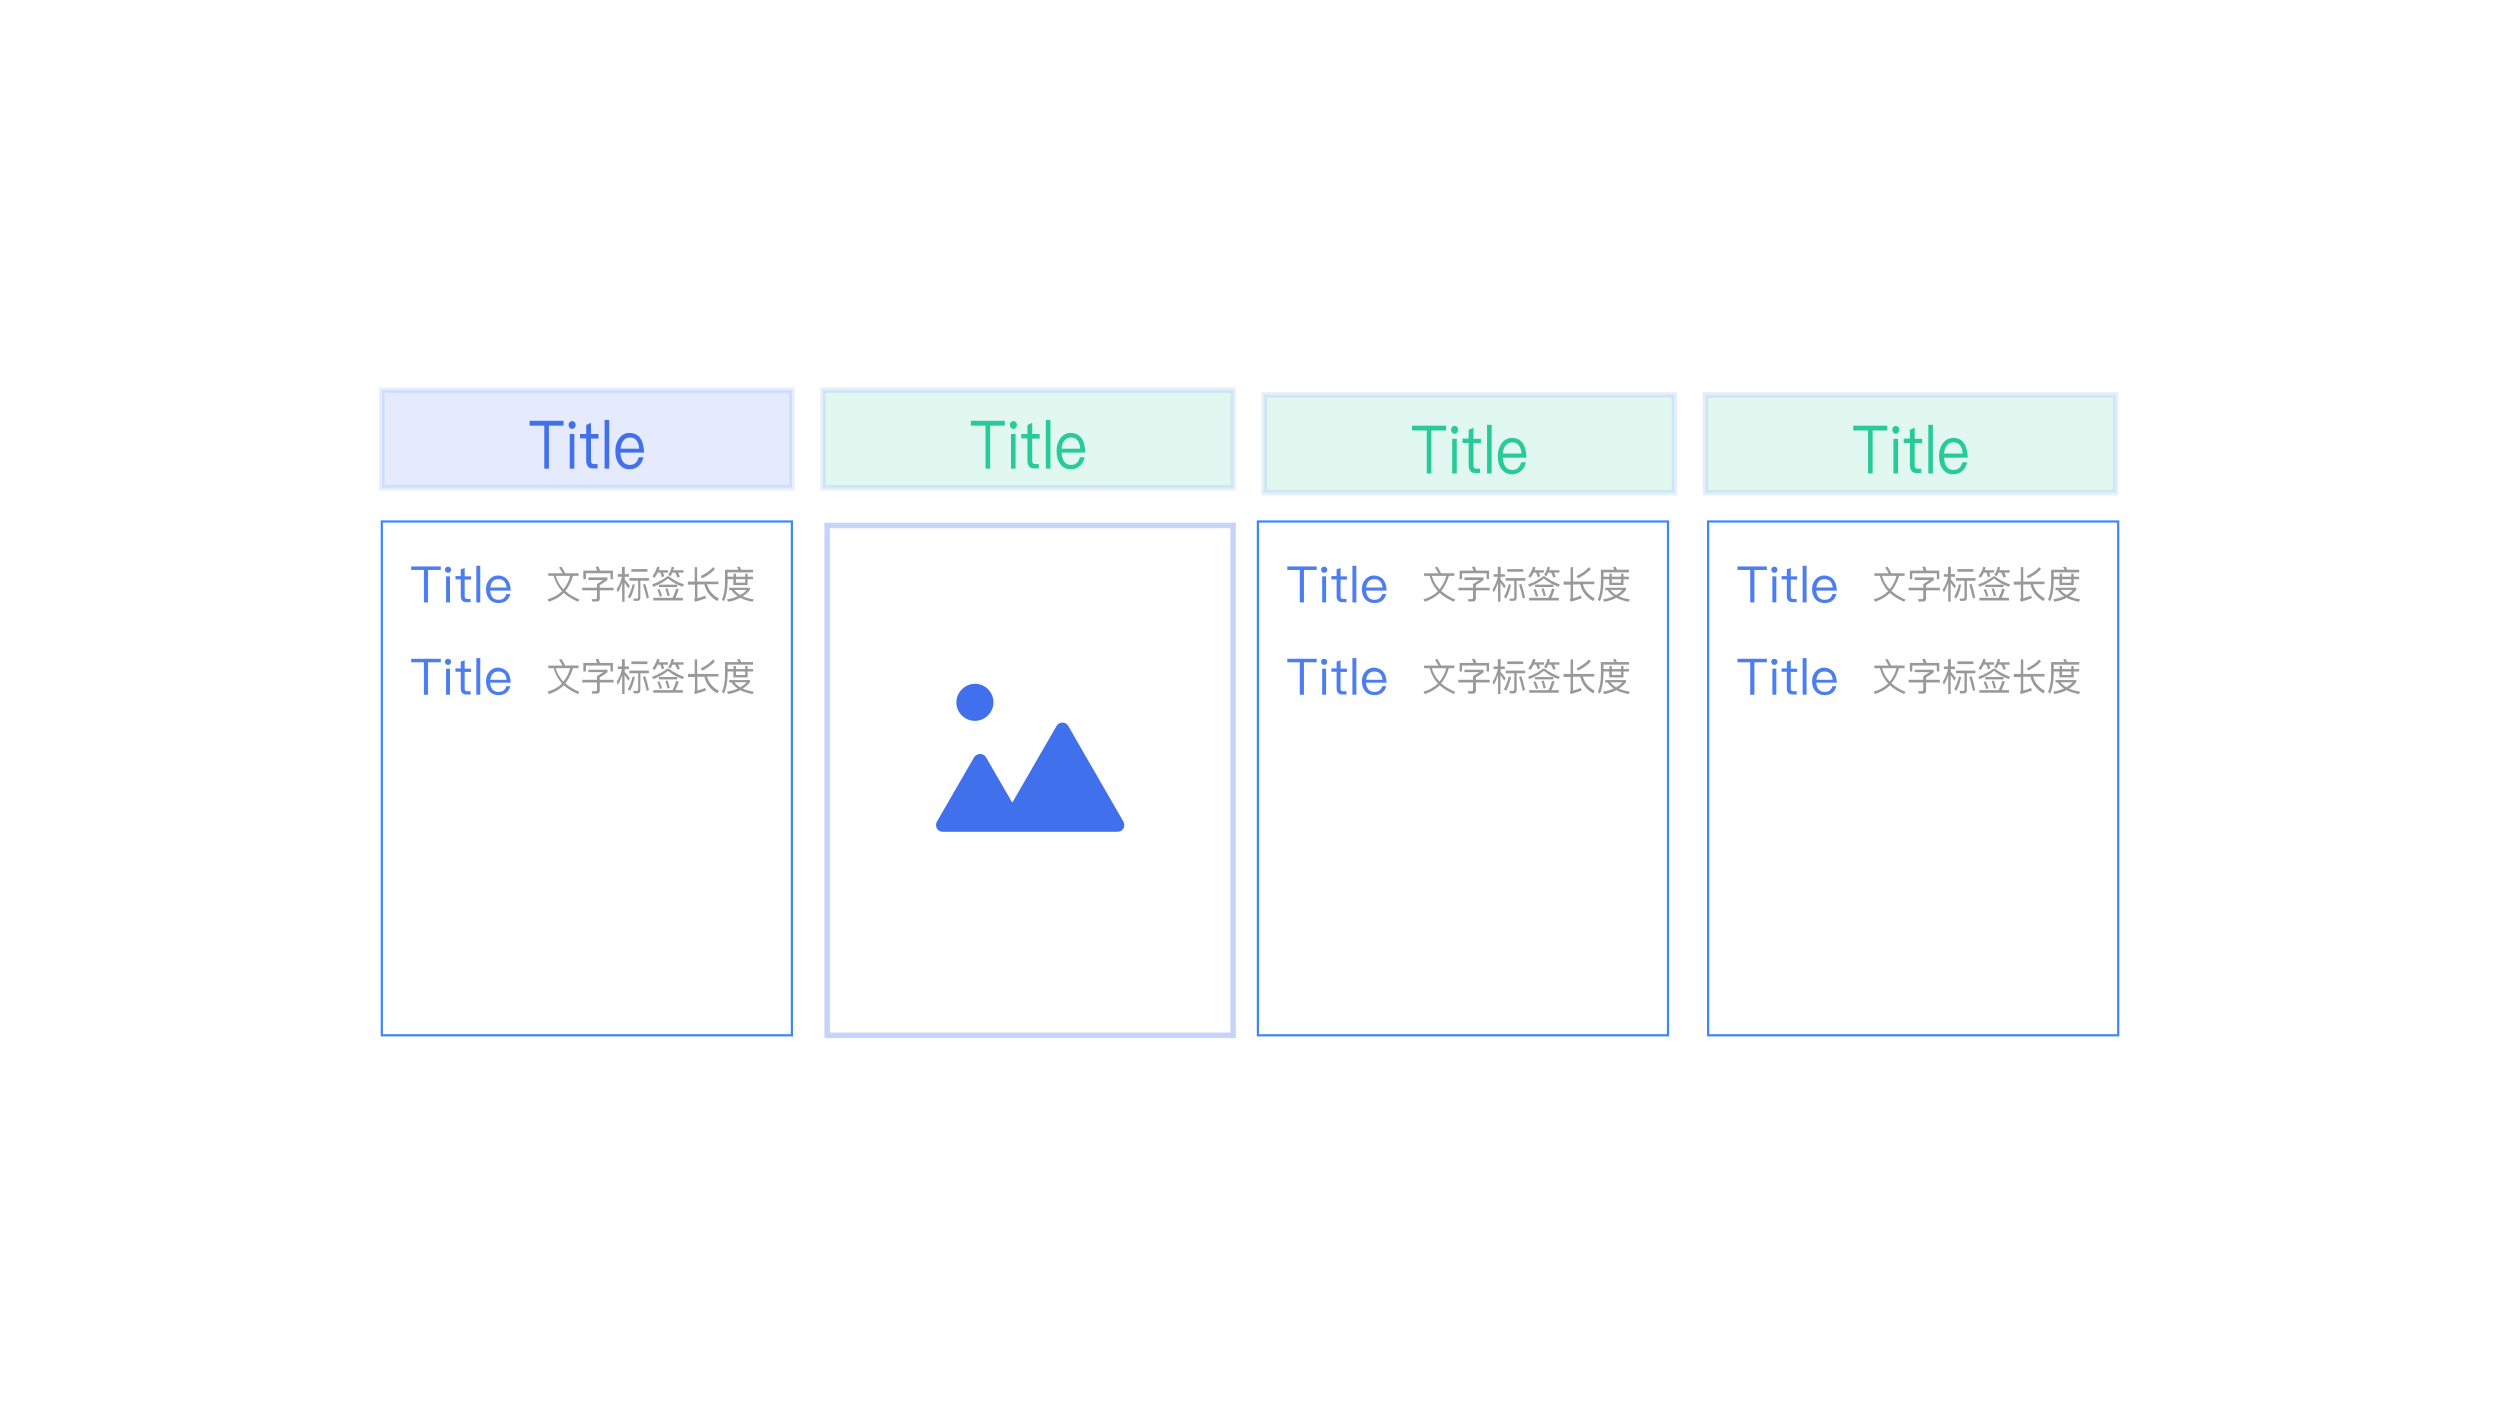 <?xml version="1.0" encoding="utf-8"?>
<!-- Generator: Adobe Illustrator 23.0.0, SVG Export Plug-In . SVG Version: 6.00 Build 0)  -->
<svg version="1.1" id="图层_1" xmlns="http://www.w3.org/2000/svg" xmlns:xlink="http://www.w3.org/1999/xlink" x="0px" y="0px"
	 viewBox="0 0 114 65" style="enable-background:new 0 0 114 65;" xml:space="preserve">
<style type="text/css">
	.st0{fill:#4C7EF1;}
	.st1{fill:#29CB97;}
	.st2{fill:#FEC400;}
	.st3{fill:#29C997;}
	.st4{fill:#B35AF1;}
	.st5{fill:#FFFFFF;}
	.st6{fill:#6B6B6B;}
	.st7{fill:#444444;}
	.st8{opacity:0.1;fill:#FFFFFF;}
	.st9{opacity:0.1;}
	.st10{fill:none;stroke:#F24343;stroke-width:14;stroke-miterlimit:10;}
	.st11{fill:none;stroke:#FFFFFF;stroke-width:14;stroke-miterlimit:10;}
	.st12{fill:none;stroke:#4C7EF1;stroke-width:14;stroke-miterlimit:10;}
	.st13{fill:none;stroke:#FEAB05;stroke-width:14;stroke-miterlimit:10;}
	.st14{fill:none;stroke:#29CB97;stroke-width:8;stroke-miterlimit:10;}
	.st15{fill:none;stroke:#29CB97;stroke-width:16;stroke-miterlimit:10;}
	.st16{fill:none;stroke:#FEC400;stroke-width:16;stroke-miterlimit:10;}
	.st17{fill:none;stroke:#FEAB05;stroke-width:16;stroke-miterlimit:10;}
	.st18{fill:none;stroke:#FEC400;stroke-width:8;stroke-miterlimit:10;}
	.st19{fill:none;stroke:#676767;stroke-width:8;stroke-miterlimit:10;}
	.st20{fill:none;stroke:#FEC400;stroke-width:2;stroke-miterlimit:10;}
	.st21{fill:#E6E6E6;}
	.st22{fill:#74D889;}
	.st23{fill:#FFDC70;}
	.st24{fill:#47ABFC;}
	.st25{fill:none;stroke:#FFFFFF;stroke-miterlimit:10;}
	.st26{fill:#4C7EF1;stroke:#0B0C0E;stroke-miterlimit:10;}
	.st27{fill:#FEC400;stroke:#0B0C0E;stroke-miterlimit:10;}
	.st28{fill:none;stroke:#AAA9A9;stroke-miterlimit:10;}
	.st29{fill:none;stroke:#A5A4A4;stroke-width:2;stroke-miterlimit:10;stroke-dasharray:1,4.002;}
	.st30{fill:none;stroke:#4C7EF1;stroke-width:40;stroke-miterlimit:10;}
	.st31{fill:none;stroke:#FEC400;stroke-width:40;stroke-miterlimit:10;}
	.st32{fill:none;stroke:#676767;stroke-width:20;stroke-miterlimit:10;}
	.st33{fill:none;stroke:#FEC400;stroke-width:20;stroke-miterlimit:10;}
	.st34{fill:none;stroke:#29C997;stroke-width:20;stroke-miterlimit:10;}
	.st35{fill:none;stroke:#FFFFFF;stroke-width:20;stroke-miterlimit:10;}
	.st36{fill:none;stroke:#000000;stroke-miterlimit:10;}
	.st37{fill:none;stroke:#FFFFFF;stroke-width:2;stroke-miterlimit:10;stroke-dasharray:3.941,3.941;}
	.st38{opacity:0.5;fill:none;stroke:#FFFFFF;stroke-width:0.493;stroke-miterlimit:10;stroke-dasharray:3.941,3.941;}
	.st39{fill:none;stroke:#00B091;stroke-width:4;stroke-miterlimit:10;}
	.st40{fill:none;stroke:#EDBF00;stroke-width:4;stroke-miterlimit:10;}
	.st41{fill:#EDBF00;}
	.st42{fill:#00B091;}
	.st43{opacity:0.8;fill:#00B091;}
	.st44{opacity:0.8;fill:#EDBF00;}
	.st45{opacity:0.8;fill:#D85700;}
	.st46{fill:#4C7EF1;stroke:#4C7EF1;stroke-miterlimit:10;}
	.st47{fill:none;stroke:#676767;stroke-width:2;stroke-miterlimit:10;}
	.st48{fill:none;stroke:#FEC400;stroke-width:0.25;stroke-miterlimit:10;}
	.st49{fill:none;stroke:#999999;stroke-width:0.25;stroke-miterlimit:10;}
	.st50{fill:#4C7EF1;stroke:#0B0C0E;stroke-width:0.25;stroke-miterlimit:10;}
	.st51{fill:#FEC400;stroke:#0B0C0E;stroke-width:0.25;stroke-miterlimit:10;}
	.st52{fill:none;stroke:#AAA9A9;stroke-width:0.25;stroke-miterlimit:10;}
	.st53{fill:none;stroke:#A5A4A4;stroke-width:2;stroke-miterlimit:10;stroke-dasharray:0.968,3.871;}
	.st54{fill:none;stroke:#4C7EF1;stroke-width:4;stroke-miterlimit:10;}
	.st55{fill:none;stroke:#FEC400;stroke-width:4;stroke-miterlimit:10;}
	.st56{fill:none;stroke:#29C997;stroke-width:2;stroke-miterlimit:10;}
	.st57{fill:none;stroke:#FFFFFF;stroke-width:2;stroke-miterlimit:10;}
	.st58{fill:none;stroke:#000000;stroke-width:0.25;stroke-miterlimit:10;}
	.st59{fill:none;stroke:#FFFFFF;stroke-width:0.25;stroke-miterlimit:10;stroke-dasharray:3.941,3.941;}
	.st60{opacity:0.5;fill:none;stroke:#FFFFFF;stroke-width:0.25;stroke-miterlimit:10;stroke-dasharray:3.941,3.941;}
	.st61{fill:none;stroke:#00B091;stroke-width:0.5;stroke-miterlimit:10;}
	.st62{fill:none;stroke:#EDBF00;stroke-width:0.5;stroke-miterlimit:10;}
	.st63{opacity:0.65;fill:url(#SVGID_1_);}
	.st64{opacity:0.65;fill:url(#SVGID_2_);}
	.st65{opacity:0.65;fill:url(#SVGID_3_);}
	.st66{opacity:0.65;fill:url(#SVGID_4_);}
	.st67{opacity:0.65;fill:url(#SVGID_5_);}
	.st68{opacity:0.65;fill:url(#SVGID_6_);}
	.st69{fill:#292E34;}
	.st70{opacity:0.6;}
	.st71{fill:#334469;}
	.st72{fill:#FEAB05;}
	.st73{opacity:0.4;fill:#0B0C0E;}
	.st74{opacity:0.7;}
	.st75{fill:#F24343;}
	.st76{opacity:0.42;fill:#676767;stroke:#F0F2F8;stroke-miterlimit:10;}
	.st77{fill:none;stroke:#F0F2F8;stroke-width:2;stroke-miterlimit:10;}
	.st78{clip-path:url(#SVGID_8_);}
	.st79{fill:#3B86FF;}
	.st80{opacity:0.36;}
	.st81{fill:#4170ED;}
	.st82{fill:#999999;}
	.st83{opacity:0.15;}
	.st84{clip-path:url(#SVGID_10_);}
	.st85{fill:#1CCC96;}
	.st86{opacity:0.43;}
	.st87{clip-path:url(#SVGID_12_);}
	.st88{fill:#30C3E9;}
	.st89{clip-path:url(#SVGID_14_);}
	.st90{fill:#BCEAEC;}
	.st91{opacity:0.14;}
	.st92{clip-path:url(#SVGID_16_);}
	.st93{fill:#FBC400;}
	.st94{fill:#1F1F1F;}
	.st95{fill:none;stroke:url(#SVGID_17_);stroke-width:0.15;stroke-miterlimit:10;}
	.st96{fill:none;stroke:#00B091;stroke-width:0.15;stroke-miterlimit:10;}
	.st97{fill:none;stroke:url(#SVGID_18_);stroke-width:0.15;stroke-miterlimit:10;}
	.st98{fill:none;stroke:url(#SVGID_19_);stroke-width:0.15;stroke-miterlimit:10;}
	.st99{fill:none;stroke:url(#SVGID_20_);stroke-width:0.15;stroke-miterlimit:10;}
	.st100{fill:none;stroke:url(#SVGID_21_);stroke-width:0.15;stroke-miterlimit:10;}
	.st101{opacity:0.5;fill:#4170ED;}
	.st102{fill:#666666;}
	.st103{fill:none;stroke:#4170ED;stroke-width:0.5;stroke-miterlimit:10;}
	.st104{fill:none;stroke:url(#SVGID_22_);stroke-width:0.5;stroke-miterlimit:10;stroke-dasharray:0.997,0.997;}
	.st105{opacity:0.4;}
	.st106{fill:url(#SVGID_23_);stroke:url(#SVGID_24_);stroke-width:0.5;stroke-miterlimit:10;}
	.st107{fill:none;stroke:url(#SVGID_25_);stroke-width:0.5;stroke-miterlimit:10;}
	.st108{fill:url(#SVGID_26_);stroke:url(#SVGID_27_);stroke-width:0.5;stroke-miterlimit:10;}
	.st109{fill:none;stroke:url(#SVGID_28_);stroke-width:0.5;stroke-miterlimit:10;stroke-dasharray:0.997,0.997;}
	.st110{fill:url(#SVGID_29_);}
	.st111{fill:none;stroke:url(#SVGID_30_);stroke-width:0.5;stroke-miterlimit:10;stroke-dasharray:0.994,0.994;}
	.st112{fill:none;stroke:url(#SVGID_31_);stroke-width:0.5;stroke-miterlimit:10;}
	.st113{fill:none;stroke:url(#SVGID_32_);stroke-width:0.5;stroke-miterlimit:10;}
	.st114{fill:none;stroke:url(#SVGID_33_);stroke-width:0.5;stroke-miterlimit:10;}
	.st115{fill:url(#SVGID_34_);stroke:url(#SVGID_35_);stroke-width:0.5;stroke-miterlimit:10;}
	.st116{fill:#3885E9;}
	.st117{opacity:0.33;}
	.st118{fill:none;stroke:#999999;stroke-miterlimit:10;}
	.st119{fill:none;stroke:#4170ED;stroke-miterlimit:10;}
	.st120{fill:none;stroke:url(#SVGID_36_);stroke-width:0.5;stroke-miterlimit:10;}
	.st121{fill:url(#SVGID_37_);}
	.st122{opacity:0.3;fill:none;stroke:#4170ED;stroke-miterlimit:10;}
	.st123{opacity:0.87;fill:none;stroke:url(#SVGID_38_);stroke-miterlimit:10;}
	.st124{opacity:0.53;fill:#FFFFFF;}
	.st125{opacity:0.3;fill:none;stroke:#4170ED;stroke-width:0.25;stroke-miterlimit:10;}
	.st126{fill:url(#SVGID_39_);stroke:url(#SVGID_40_);stroke-width:0.25;stroke-miterlimit:10;}
	.st127{fill:url(#SVGID_41_);stroke:url(#SVGID_42_);stroke-width:0.25;stroke-miterlimit:10;}
	.st128{fill:url(#SVGID_43_);stroke:url(#SVGID_44_);stroke-width:0.25;stroke-miterlimit:10;}
	.st129{fill:url(#SVGID_45_);stroke:url(#SVGID_46_);stroke-width:0.25;stroke-miterlimit:10;}
	.st130{clip-path:url(#SVGID_48_);fill:#BFBFBF;}
	.st131{fill:#BFBFBF;}
	.st132{clip-path:url(#SVGID_50_);fill:#BFBFBF;}
	.st133{clip-path:url(#SVGID_52_);fill:#BFBFBF;}
	.st134{clip-path:url(#SVGID_54_);fill:#BFBFBF;}
	.st135{clip-path:url(#SVGID_56_);fill:#BFBFBF;}
	.st136{clip-path:url(#SVGID_58_);fill:#BFBFBF;}
	.st137{fill:none;}
	.st138{fill:#1B3E60;}
	.st139{fill:#31446D;stroke:#4170ED;stroke-width:0.5;stroke-miterlimit:10;}
	.st140{opacity:0.31;fill:#EDBF00;}
	.st141{opacity:0.31;fill:#00B091;}
	.st142{fill:#31446D;stroke:#4C7EF1;stroke-width:0.5;stroke-miterlimit:10;}
	.st143{clip-path:url(#SVGID_60_);fill:#BFBFBF;}
	.st144{clip-path:url(#SVGID_62_);fill:#BFBFBF;}
	.st145{clip-path:url(#SVGID_64_);fill:#BFBFBF;}
	.st146{clip-path:url(#SVGID_66_);fill:#BFBFBF;}
	.st147{clip-path:url(#SVGID_68_);fill:#BFBFBF;}
	.st148{clip-path:url(#SVGID_70_);fill:#BFBFBF;}
	.st149{fill:url(#XMLID_644_);}
	.st150{fill:none;stroke:#4C7EF1;stroke-width:0.25;stroke-miterlimit:10;}
	.st151{opacity:0.5;fill:#4C7EF1;}
	.st152{fill:url(#SVGID_71_);}
	.st153{fill:url(#SVGID_72_);}
	.st154{fill:url(#SVGID_73_);}
	.st155{fill:url(#SVGID_74_);}
	.st156{fill:url(#SVGID_75_);}
	.st157{fill:none;stroke:#F24343;stroke-width:2;stroke-miterlimit:10;}
	.st158{fill:none;stroke:#4C7EF1;stroke-width:2;stroke-miterlimit:10;}
	.st159{fill:none;stroke:#FEAB05;stroke-width:2;stroke-miterlimit:10;}
	.st160{fill:none;stroke:#29CB97;stroke-width:2;stroke-miterlimit:10;}
	.st161{opacity:0.42;fill:#676767;stroke:#F0F2F8;stroke-width:0.5;stroke-miterlimit:10;}
	.st162{fill:none;stroke:#F0F2F8;stroke-miterlimit:10;}
	.st163{clip-path:url(#SVGID_77_);}
	.st164{opacity:0.56;fill:#4C7EF1;}
	.st165{fill:none;stroke:url(#SVGID_78_);stroke-width:0.5;stroke-miterlimit:10;stroke-dasharray:1.003,1.003;}
	.st166{fill:none;stroke:url(#SVGID_79_);stroke-width:0.5;stroke-miterlimit:10;}
	.st167{fill:none;stroke:url(#SVGID_80_);stroke-width:0.5;stroke-miterlimit:10;}
	.st168{fill:none;stroke:url(#SVGID_81_);stroke-width:0.5;stroke-miterlimit:10;}
	.st169{opacity:0.14;fill:none;stroke:#4C7EF1;stroke-width:0.25;stroke-miterlimit:10;}
	.st170{fill:#F2F2F2;}
	.st171{fill:none;stroke:#3B86FF;stroke-width:0.25;stroke-miterlimit:10;}
	.st172{fill:#676767;stroke:#3B86FF;stroke-width:0.25;stroke-miterlimit:10;}
	.st173{fill:#606060;stroke:#3B86FF;stroke-width:0.25;stroke-miterlimit:10;}
	.st174{fill:url(#SVGID_82_);stroke:url(#SVGID_83_);stroke-width:0.25;stroke-miterlimit:10;}
	.st175{fill:url(#SVGID_84_);stroke:url(#SVGID_85_);stroke-width:0.25;stroke-miterlimit:10;}
	.st176{fill:url(#SVGID_86_);stroke:url(#SVGID_87_);stroke-width:0.25;stroke-miterlimit:10;}
	.st177{fill:url(#SVGID_88_);stroke:url(#SVGID_89_);stroke-width:0.25;stroke-miterlimit:10;}
	.st178{fill:url(#SVGID_90_);stroke:url(#SVGID_91_);stroke-width:0.25;stroke-miterlimit:10;}
	.st179{opacity:0.46;fill:url(#SVGID_92_);}
	.st180{opacity:0.14;fill:#29CB97;stroke:#4C7EF1;stroke-width:0.25;stroke-miterlimit:10;}
	.st181{opacity:0.35;fill:#999999;}
	.st182{fill:none;stroke:#3B86FF;stroke-width:0.1;stroke-miterlimit:10;}
	.st183{opacity:0.14;fill:#4170ED;stroke:#4C7EF1;stroke-width:0.25;stroke-miterlimit:10;}
</style>
<g>
	<g>
		<g>
			<path class="st82" d="M24.99,26.14h0.66c-0.04-0.09-0.1-0.18-0.16-0.26l0.11-0.04c0.06,0.08,0.11,0.18,0.17,0.3h0.61v0.12h-0.25
				c-0.08,0.27-0.2,0.5-0.35,0.69c0.17,0.15,0.38,0.28,0.64,0.39l-0.06,0.1c-0.26-0.11-0.48-0.24-0.65-0.4
				c-0.18,0.18-0.41,0.31-0.68,0.4l-0.06-0.11c0.27-0.08,0.49-0.2,0.66-0.37c-0.18-0.2-0.31-0.43-0.38-0.7h-0.25V26.14z
				 M25.34,26.26c0.07,0.23,0.18,0.44,0.35,0.61c0.14-0.17,0.25-0.37,0.31-0.61H25.34z"/>
			<path class="st82" d="M26.84,26.33h0.86v0.12c-0.09,0.07-0.21,0.15-0.35,0.23v0.12h0.63v0.12h-0.63v0.37
				c0,0.1-0.05,0.14-0.14,0.14h-0.2l-0.03-0.11c0.07,0,0.14,0,0.18,0c0.04,0,0.06-0.03,0.06-0.08v-0.32h-0.67v-0.12h0.67v-0.17
				c0.12-0.07,0.22-0.13,0.29-0.18h-0.68V26.33z M27.95,26.02v0.39h-0.11v-0.27h-1.12v0.27H26.6v-0.39h0.63
				c-0.02-0.06-0.05-0.12-0.07-0.17l0.13-0.02c0.02,0.06,0.04,0.12,0.07,0.19H27.95z"/>
			<path class="st82" d="M28.38,25.85h0.11v0.33h0.19v0.12h-0.19v0.13c0.08,0.08,0.15,0.18,0.23,0.29l-0.07,0.11
				c-0.07-0.11-0.12-0.2-0.17-0.26v0.87h-0.11v-0.87c-0.05,0.17-0.12,0.32-0.2,0.45l-0.05-0.14c0.11-0.17,0.19-0.36,0.24-0.58h-0.19
				v-0.12h0.19V25.85z M28.95,26.66c-0.05,0.24-0.12,0.45-0.22,0.63l-0.1-0.07c0.1-0.18,0.17-0.37,0.22-0.58L28.95,26.66z
				 M28.9,27.41l-0.02-0.12c0.07,0,0.12,0.01,0.15,0.01c0.04,0,0.07-0.03,0.07-0.08v-0.74H28.7v-0.12h0.89v0.12h-0.39v0.77
				c0,0.1-0.05,0.15-0.14,0.15H28.9z M28.79,25.95h0.73v0.12h-0.73V25.95z M29.42,26.62c0.07,0.19,0.12,0.4,0.17,0.63l-0.1,0.05
				c-0.05-0.24-0.11-0.45-0.17-0.64L29.42,26.62z"/>
			<path class="st82" d="M30.5,26.28c0.2,0.16,0.43,0.28,0.69,0.37l-0.06,0.11c-0.26-0.1-0.49-0.22-0.67-0.38
				c-0.17,0.14-0.39,0.27-0.67,0.38l-0.05-0.11c0.28-0.1,0.51-0.23,0.69-0.37H30.5z M29.99,26.11c-0.04,0.09-0.09,0.17-0.14,0.24
				l-0.1-0.07c0.1-0.13,0.17-0.28,0.22-0.44l0.11,0.03c-0.01,0.03-0.02,0.07-0.04,0.13h0.42v0.11h-0.23
				c0.03,0.07,0.05,0.12,0.06,0.17l-0.11,0.04c-0.02-0.08-0.05-0.15-0.07-0.21H29.99z M30.95,26.87c-0.04,0.15-0.09,0.27-0.15,0.39
				h0.34v0.12h-1.35v-0.12h0.88c0.06-0.12,0.12-0.26,0.16-0.42L30.95,26.87z M30.07,26.86c0.05,0.09,0.09,0.2,0.12,0.32l-0.1,0.03
				c-0.03-0.11-0.07-0.22-0.12-0.32L30.07,26.86z M30.05,26.66h0.83v0.11h-0.83V26.66z M30.44,26.82c0.04,0.11,0.07,0.22,0.1,0.34
				l-0.1,0.03c-0.03-0.12-0.06-0.23-0.1-0.34L30.44,26.82z M30.66,26.11c-0.03,0.07-0.06,0.12-0.09,0.17l-0.1-0.07
				c0.08-0.11,0.13-0.23,0.16-0.37l0.11,0.03c-0.01,0.03-0.02,0.07-0.04,0.13h0.47v0.11h-0.25c0.04,0.06,0.06,0.13,0.08,0.19
				l-0.11,0.04c-0.03-0.08-0.06-0.16-0.1-0.23H30.66z"/>
			<path class="st82" d="M31.36,26.52h0.32v-0.66h0.11v0.66h0.97v0.12h-0.52c0.07,0.28,0.25,0.49,0.54,0.65l-0.07,0.12
				c-0.32-0.18-0.52-0.44-0.59-0.76H31.8v0.63c0.12-0.03,0.24-0.07,0.36-0.12l0.03,0.12c-0.16,0.06-0.32,0.11-0.5,0.16l-0.04-0.11
				c0.02-0.01,0.04-0.03,0.04-0.06v-0.61h-0.32V26.52z M32.6,25.95c-0.13,0.15-0.32,0.29-0.58,0.42l-0.07-0.1
				c0.25-0.12,0.44-0.26,0.57-0.41L32.6,25.95z"/>
			<path class="st82" d="M33.18,26.41v0.13c-0.01,0.37-0.06,0.66-0.17,0.88l-0.09-0.08c0.09-0.19,0.14-0.46,0.14-0.8v-0.56h0.61
				c-0.02-0.05-0.04-0.09-0.06-0.12l0.12-0.02c0.02,0.05,0.04,0.09,0.06,0.14h0.55v0.12h-1.16v0.2h0.27v-0.14h0.11v0.14h0.42v-0.14
				h0.11v0.14h0.25v0.11h-0.25v0.27h-0.65v-0.27H33.18z M33.27,26.8h0.93v0.09c-0.09,0.12-0.2,0.22-0.33,0.3
				c0.14,0.07,0.31,0.11,0.5,0.14l-0.05,0.11c-0.22-0.04-0.41-0.1-0.56-0.18c-0.16,0.08-0.35,0.15-0.56,0.18l-0.05-0.11
				c0.19-0.03,0.35-0.08,0.49-0.14c-0.12-0.08-0.22-0.18-0.29-0.28h-0.1V26.8z M33.49,26.9c0.07,0.09,0.16,0.17,0.27,0.23
				c0.11-0.06,0.21-0.14,0.29-0.23H33.49z M33.56,26.41v0.16h0.42v-0.16H33.56z"/>
		</g>
		<g>
			<g>
				<path class="st0" d="M18.76,25.83h1.34v0.16h-0.58v1.48h-0.19v-1.48h-0.58V25.83z"/>
				<path class="st0" d="M20.53,25.88c0.03,0.02,0.04,0.06,0.04,0.1c0,0.04-0.01,0.07-0.04,0.1c-0.03,0.03-0.06,0.04-0.1,0.04
					c-0.04,0-0.07-0.01-0.1-0.04c-0.03-0.03-0.04-0.06-0.04-0.1c0-0.04,0.01-0.07,0.04-0.1c0.03-0.03,0.06-0.04,0.1-0.04
					S20.51,25.85,20.53,25.88z M20.34,26.28h0.18v1.19h-0.18V26.28z"/>
				<path class="st0" d="M21.19,25.9v0.38h0.29v0.15h-0.29v0.76c0,0.05,0.01,0.08,0.03,0.09c0.02,0.02,0.05,0.03,0.09,0.03h0.15
					v0.15h-0.18c-0.1,0-0.17-0.03-0.21-0.08c-0.04-0.04-0.06-0.11-0.06-0.2v-0.76h-0.24v-0.15h0.24v-0.31L21.19,25.9z"/>
				<path class="st0" d="M21.72,25.8h0.18v1.67h-0.18V25.8z"/>
				<path class="st0" d="M23.15,26.45c0.09,0.12,0.13,0.28,0.14,0.48h-0.94c0.01,0.13,0.05,0.24,0.11,0.31
					c0.06,0.07,0.15,0.11,0.27,0.11c0.1,0,0.18-0.02,0.24-0.07c0.05-0.04,0.09-0.1,0.12-0.19h0.18c-0.03,0.11-0.08,0.21-0.16,0.28
					c-0.1,0.09-0.23,0.13-0.38,0.13c-0.17,0-0.31-0.06-0.41-0.17c-0.1-0.11-0.16-0.27-0.16-0.46c0-0.18,0.05-0.32,0.15-0.44
					c0.1-0.12,0.24-0.19,0.41-0.19C22.91,26.25,23.05,26.32,23.15,26.45z M22.47,26.51c-0.06,0.07-0.1,0.16-0.11,0.28h0.74
					c-0.02-0.25-0.15-0.38-0.37-0.38C22.62,26.41,22.53,26.44,22.47,26.51z"/>
			</g>
		</g>
		<g>
			<path class="st82" d="M24.99,30.35h0.66c-0.04-0.09-0.1-0.18-0.16-0.26l0.11-0.04c0.06,0.08,0.11,0.18,0.17,0.3h0.61v0.12h-0.25
				c-0.08,0.27-0.2,0.5-0.35,0.69c0.17,0.15,0.38,0.28,0.64,0.39l-0.06,0.1c-0.26-0.11-0.48-0.24-0.65-0.4
				c-0.18,0.18-0.41,0.31-0.68,0.4l-0.06-0.11c0.27-0.08,0.49-0.2,0.66-0.37c-0.18-0.2-0.31-0.43-0.38-0.7h-0.25V30.35z
				 M25.34,30.47c0.07,0.23,0.18,0.44,0.35,0.61c0.14-0.17,0.25-0.37,0.31-0.61H25.34z"/>
			<path class="st82" d="M26.84,30.54h0.86v0.12c-0.09,0.07-0.21,0.15-0.35,0.23V31h0.63v0.12h-0.63v0.37c0,0.1-0.05,0.14-0.14,0.14
				h-0.2l-0.03-0.11c0.07,0,0.14,0,0.18,0c0.04,0,0.06-0.03,0.06-0.08v-0.32h-0.67V31h0.67v-0.17c0.12-0.07,0.22-0.13,0.29-0.18
				h-0.68V30.54z M27.95,30.23v0.39h-0.11v-0.27h-1.12v0.27H26.6v-0.39h0.63c-0.02-0.06-0.05-0.12-0.07-0.17l0.13-0.02
				c0.02,0.06,0.04,0.12,0.07,0.19H27.95z"/>
			<path class="st82" d="M28.38,30.06h0.11v0.33h0.19v0.12h-0.19v0.13c0.08,0.08,0.15,0.18,0.23,0.29l-0.07,0.11
				c-0.07-0.11-0.12-0.2-0.17-0.26v0.87h-0.11v-0.87c-0.05,0.17-0.12,0.32-0.2,0.45l-0.05-0.14c0.11-0.17,0.19-0.36,0.24-0.58h-0.19
				v-0.12h0.19V30.06z M28.95,30.87c-0.05,0.24-0.12,0.45-0.22,0.63l-0.1-0.07c0.1-0.18,0.17-0.37,0.22-0.58L28.95,30.87z
				 M28.9,31.62l-0.02-0.12c0.07,0,0.12,0.01,0.15,0.01c0.04,0,0.07-0.03,0.07-0.08V30.7H28.7v-0.12h0.89v0.12h-0.39v0.77
				c0,0.1-0.05,0.15-0.14,0.15H28.9z M28.79,30.16h0.73v0.12h-0.73V30.16z M29.42,30.83c0.07,0.19,0.12,0.4,0.17,0.63l-0.1,0.05
				c-0.05-0.24-0.11-0.45-0.17-0.64L29.42,30.83z"/>
			<path class="st82" d="M30.5,30.49c0.2,0.16,0.43,0.28,0.69,0.37l-0.06,0.11c-0.26-0.1-0.49-0.22-0.67-0.38
				c-0.17,0.14-0.39,0.27-0.67,0.38l-0.05-0.11c0.28-0.1,0.51-0.23,0.69-0.37H30.5z M29.99,30.31c-0.04,0.09-0.09,0.17-0.14,0.24
				l-0.1-0.07c0.1-0.13,0.17-0.28,0.22-0.44l0.11,0.03c-0.01,0.03-0.02,0.07-0.04,0.13h0.42v0.11h-0.23
				c0.03,0.07,0.05,0.12,0.06,0.17l-0.11,0.04c-0.02-0.08-0.05-0.15-0.07-0.21H29.99z M30.95,31.08c-0.04,0.15-0.09,0.27-0.15,0.39
				h0.34v0.12h-1.35v-0.12h0.88c0.06-0.12,0.12-0.26,0.16-0.42L30.95,31.08z M30.07,31.07c0.05,0.09,0.09,0.2,0.12,0.32l-0.1,0.03
				c-0.03-0.11-0.07-0.22-0.12-0.32L30.07,31.07z M30.05,30.87h0.83v0.11h-0.83V30.87z M30.44,31.03c0.04,0.11,0.07,0.22,0.1,0.34
				l-0.1,0.03c-0.03-0.12-0.06-0.23-0.1-0.34L30.44,31.03z M30.66,30.31c-0.03,0.07-0.06,0.12-0.09,0.17l-0.1-0.07
				c0.08-0.11,0.13-0.23,0.16-0.37l0.11,0.03c-0.01,0.03-0.02,0.07-0.04,0.13h0.47v0.11h-0.25c0.04,0.06,0.06,0.13,0.08,0.19
				l-0.11,0.04c-0.03-0.08-0.06-0.16-0.1-0.23H30.66z"/>
			<path class="st82" d="M31.36,30.73h0.32v-0.66h0.11v0.66h0.97v0.12h-0.52c0.07,0.28,0.25,0.49,0.54,0.65l-0.07,0.12
				c-0.32-0.18-0.52-0.44-0.59-0.76H31.8v0.63c0.12-0.03,0.24-0.07,0.36-0.12l0.03,0.12c-0.16,0.06-0.32,0.11-0.5,0.16l-0.04-0.11
				c0.02-0.01,0.04-0.03,0.04-0.06v-0.61h-0.32V30.73z M32.6,30.16c-0.13,0.15-0.32,0.29-0.58,0.42l-0.07-0.1
				c0.25-0.12,0.44-0.26,0.57-0.41L32.6,30.16z"/>
			<path class="st82" d="M33.18,30.62v0.13c-0.01,0.37-0.06,0.66-0.17,0.88l-0.09-0.08c0.09-0.19,0.14-0.46,0.14-0.8v-0.56h0.61
				c-0.02-0.05-0.04-0.09-0.06-0.12l0.12-0.02c0.02,0.05,0.04,0.09,0.06,0.14h0.55v0.12h-1.16v0.2h0.27v-0.14h0.11v0.14h0.42v-0.14
				h0.11v0.14h0.25v0.11h-0.25v0.27h-0.65v-0.27H33.18z M33.27,31.01h0.93v0.09c-0.09,0.12-0.2,0.22-0.33,0.3
				c0.14,0.07,0.31,0.11,0.5,0.14l-0.05,0.11c-0.22-0.04-0.41-0.1-0.56-0.18c-0.16,0.08-0.35,0.15-0.56,0.18l-0.05-0.11
				c0.19-0.03,0.35-0.08,0.49-0.14c-0.12-0.08-0.22-0.18-0.29-0.28h-0.1V31.01z M33.49,31.11c0.07,0.09,0.16,0.17,0.27,0.23
				c0.11-0.06,0.21-0.14,0.29-0.23H33.49z M33.56,30.62v0.16h0.42v-0.16H33.56z"/>
		</g>
		<g>
			<g>
				<path class="st0" d="M18.76,30.04h1.34v0.16h-0.58v1.48h-0.19V30.2h-0.58V30.04z"/>
				<path class="st0" d="M20.53,30.08c0.03,0.02,0.04,0.06,0.04,0.1c0,0.04-0.01,0.07-0.04,0.1c-0.03,0.03-0.06,0.04-0.1,0.04
					c-0.04,0-0.07-0.01-0.1-0.04c-0.03-0.03-0.04-0.06-0.04-0.1c0-0.04,0.01-0.07,0.04-0.1c0.03-0.03,0.06-0.04,0.1-0.04
					S20.51,30.06,20.53,30.08z M20.34,30.49h0.18v1.19h-0.18V30.49z"/>
				<path class="st0" d="M21.19,30.11v0.38h0.29v0.15h-0.29v0.76c0,0.05,0.01,0.08,0.03,0.09c0.02,0.02,0.05,0.03,0.09,0.03h0.15
					v0.15h-0.18c-0.1,0-0.17-0.03-0.21-0.08c-0.04-0.04-0.06-0.11-0.06-0.2v-0.76h-0.24v-0.15h0.24v-0.31L21.19,30.11z"/>
				<path class="st0" d="M21.72,30.01h0.18v1.67h-0.18V30.01z"/>
				<path class="st0" d="M23.15,30.65c0.09,0.12,0.13,0.28,0.14,0.48h-0.94c0.01,0.13,0.05,0.24,0.11,0.31
					c0.06,0.07,0.15,0.11,0.27,0.11c0.1,0,0.18-0.02,0.24-0.07c0.05-0.04,0.09-0.1,0.12-0.19h0.18c-0.03,0.11-0.08,0.21-0.16,0.28
					c-0.1,0.09-0.23,0.13-0.38,0.13c-0.17,0-0.31-0.06-0.41-0.17c-0.1-0.11-0.16-0.27-0.16-0.46c0-0.18,0.05-0.32,0.15-0.44
					c0.1-0.12,0.24-0.19,0.41-0.19C22.91,30.46,23.05,30.53,23.15,30.65z M22.47,30.72c-0.06,0.07-0.1,0.16-0.11,0.28h0.74
					c-0.02-0.25-0.15-0.38-0.37-0.38C22.62,30.62,22.53,30.65,22.47,30.72z"/>
			</g>
		</g>
		<rect x="17.41" y="23.78" class="st182" width="18.7" height="23.43"/>
	</g>
	<g>
		<g>
			<path class="st82" d="M64.93,26.14h0.66c-0.04-0.09-0.1-0.18-0.16-0.26l0.11-0.04c0.06,0.08,0.11,0.18,0.17,0.3h0.61v0.12h-0.25
				c-0.08,0.27-0.2,0.5-0.35,0.69c0.17,0.15,0.38,0.28,0.64,0.39l-0.06,0.1c-0.26-0.11-0.48-0.24-0.65-0.4
				c-0.18,0.18-0.41,0.31-0.68,0.4l-0.06-0.11c0.27-0.08,0.49-0.2,0.66-0.37c-0.18-0.2-0.31-0.43-0.38-0.7h-0.25V26.14z
				 M65.29,26.26c0.07,0.23,0.18,0.44,0.35,0.61c0.14-0.17,0.25-0.37,0.31-0.61H65.29z"/>
			<path class="st82" d="M66.79,26.33h0.86v0.12c-0.09,0.07-0.21,0.15-0.35,0.23v0.12h0.63v0.12H67.3v0.37
				c0,0.1-0.05,0.14-0.14,0.14h-0.2l-0.03-0.11c0.07,0,0.14,0,0.18,0c0.04,0,0.06-0.03,0.06-0.08v-0.32h-0.67v-0.12h0.67v-0.17
				c0.12-0.07,0.22-0.13,0.29-0.18h-0.68V26.33z M67.9,26.02v0.39h-0.11v-0.27h-1.12v0.27h-0.11v-0.39h0.63
				c-0.02-0.06-0.05-0.12-0.07-0.17l0.13-0.02c0.02,0.06,0.04,0.12,0.07,0.19H67.9z"/>
			<path class="st82" d="M68.32,25.85h0.11v0.33h0.19v0.12h-0.19v0.13c0.08,0.08,0.15,0.18,0.23,0.29l-0.07,0.11
				c-0.07-0.11-0.12-0.2-0.17-0.26v0.87h-0.11v-0.87c-0.05,0.17-0.12,0.32-0.2,0.45l-0.05-0.14c0.11-0.17,0.19-0.36,0.24-0.58h-0.19
				v-0.12h0.19V25.85z M68.9,26.66c-0.05,0.24-0.12,0.45-0.22,0.63l-0.1-0.07c0.1-0.18,0.17-0.37,0.22-0.58L68.9,26.66z
				 M68.85,27.41l-0.02-0.12c0.07,0,0.12,0.01,0.15,0.01c0.04,0,0.07-0.03,0.07-0.08v-0.74h-0.39v-0.12h0.89v0.12h-0.39v0.77
				c0,0.1-0.05,0.15-0.14,0.15H68.85z M68.73,25.95h0.73v0.12h-0.73V25.95z M69.37,26.62c0.07,0.19,0.12,0.4,0.17,0.63l-0.1,0.05
				c-0.05-0.24-0.11-0.45-0.17-0.64L69.37,26.62z"/>
			<path class="st82" d="M70.44,26.28c0.2,0.16,0.43,0.28,0.69,0.37l-0.06,0.11c-0.26-0.1-0.49-0.22-0.67-0.38
				c-0.17,0.14-0.39,0.27-0.67,0.38l-0.05-0.11c0.28-0.1,0.51-0.23,0.69-0.37H70.44z M69.93,26.11c-0.04,0.09-0.09,0.17-0.14,0.24
				l-0.1-0.07c0.1-0.13,0.17-0.28,0.22-0.44l0.11,0.03c-0.01,0.03-0.02,0.07-0.04,0.13h0.42v0.11h-0.23
				c0.03,0.07,0.05,0.12,0.06,0.17l-0.11,0.04c-0.02-0.08-0.05-0.15-0.07-0.21H69.93z M70.89,26.87c-0.04,0.15-0.09,0.27-0.15,0.39
				h0.34v0.12h-1.35v-0.12h0.88c0.06-0.12,0.12-0.26,0.16-0.42L70.89,26.87z M70.02,26.86c0.05,0.09,0.09,0.2,0.12,0.32l-0.1,0.03
				c-0.03-0.11-0.07-0.22-0.12-0.32L70.02,26.86z M70,26.66h0.83v0.11H70V26.66z M70.39,26.82c0.04,0.11,0.07,0.22,0.1,0.34
				l-0.1,0.03c-0.03-0.12-0.06-0.23-0.1-0.34L70.39,26.82z M70.6,26.11c-0.03,0.07-0.06,0.12-0.09,0.17l-0.1-0.07
				c0.08-0.11,0.13-0.23,0.16-0.37l0.11,0.03c-0.01,0.03-0.02,0.07-0.04,0.13h0.47v0.11h-0.25c0.04,0.06,0.06,0.13,0.08,0.19
				l-0.11,0.04c-0.03-0.08-0.06-0.16-0.1-0.23H70.6z"/>
			<path class="st82" d="M71.3,26.52h0.32v-0.66h0.11v0.66h0.97v0.12h-0.52c0.07,0.28,0.25,0.49,0.54,0.65l-0.07,0.12
				c-0.32-0.18-0.52-0.44-0.59-0.76h-0.33v0.63c0.12-0.03,0.24-0.07,0.36-0.12l0.03,0.12c-0.16,0.06-0.32,0.11-0.5,0.16l-0.04-0.11
				c0.02-0.01,0.04-0.03,0.04-0.06v-0.61H71.3V26.52z M72.54,25.95c-0.13,0.15-0.32,0.29-0.58,0.42l-0.07-0.1
				c0.25-0.12,0.44-0.26,0.57-0.41L72.54,25.95z"/>
			<path class="st82" d="M73.12,26.41v0.13c-0.01,0.37-0.06,0.66-0.17,0.88l-0.09-0.08c0.09-0.19,0.14-0.46,0.14-0.8v-0.56h0.61
				c-0.02-0.05-0.04-0.09-0.06-0.12l0.12-0.02c0.02,0.05,0.04,0.09,0.06,0.14h0.55v0.12h-1.16v0.2h0.27v-0.14h0.11v0.14h0.42v-0.14
				h0.11v0.14h0.25v0.11h-0.25v0.27h-0.65v-0.27H73.12z M73.22,26.8h0.93v0.09c-0.09,0.12-0.2,0.22-0.33,0.3
				c0.14,0.07,0.31,0.11,0.5,0.14l-0.05,0.11c-0.22-0.04-0.41-0.1-0.56-0.18c-0.16,0.08-0.35,0.15-0.56,0.18l-0.05-0.11
				c0.19-0.03,0.35-0.08,0.49-0.14c-0.12-0.08-0.22-0.18-0.29-0.28h-0.1V26.8z M73.43,26.9c0.07,0.09,0.16,0.17,0.27,0.23
				c0.11-0.06,0.21-0.14,0.29-0.23H73.43z M73.5,26.41v0.16h0.42v-0.16H73.5z"/>
		</g>
		<g>
			<g>
				<path class="st0" d="M58.7,25.83h1.34v0.16h-0.58v1.48h-0.19v-1.48H58.7V25.83z"/>
				<path class="st0" d="M60.48,25.88c0.03,0.02,0.04,0.06,0.04,0.1c0,0.04-0.01,0.07-0.04,0.1c-0.03,0.03-0.06,0.04-0.1,0.04
					c-0.04,0-0.07-0.01-0.1-0.04c-0.03-0.03-0.04-0.06-0.04-0.1c0-0.04,0.01-0.07,0.04-0.1c0.03-0.03,0.06-0.04,0.1-0.04
					C60.42,25.84,60.45,25.85,60.48,25.88z M60.29,26.28h0.18v1.19h-0.18V26.28z"/>
				<path class="st0" d="M61.13,25.9v0.38h0.29v0.15h-0.29v0.76c0,0.05,0.01,0.08,0.03,0.09c0.02,0.02,0.05,0.03,0.09,0.03h0.15
					v0.15h-0.18c-0.1,0-0.17-0.03-0.21-0.08c-0.04-0.04-0.06-0.11-0.06-0.2v-0.76h-0.24v-0.15h0.24v-0.31L61.13,25.9z"/>
				<path class="st0" d="M61.67,25.8h0.18v1.67h-0.18V25.8z"/>
				<path class="st0" d="M63.09,26.45c0.09,0.12,0.13,0.28,0.14,0.48h-0.94c0.01,0.13,0.05,0.24,0.11,0.31
					c0.06,0.07,0.15,0.11,0.27,0.11c0.1,0,0.18-0.02,0.24-0.07c0.05-0.04,0.09-0.1,0.12-0.19h0.18c-0.03,0.11-0.08,0.21-0.16,0.28
					c-0.1,0.09-0.23,0.13-0.38,0.13c-0.17,0-0.31-0.06-0.41-0.17c-0.1-0.11-0.16-0.27-0.16-0.46c0-0.18,0.05-0.32,0.15-0.44
					c0.1-0.12,0.24-0.19,0.41-0.19C62.85,26.25,63,26.32,63.09,26.45z M62.41,26.51c-0.06,0.07-0.1,0.16-0.11,0.28h0.74
					c-0.02-0.25-0.15-0.38-0.37-0.38C62.56,26.41,62.48,26.44,62.41,26.51z"/>
			</g>
		</g>
		<g>
			<path class="st82" d="M64.93,30.35h0.66c-0.04-0.09-0.1-0.18-0.16-0.26l0.11-0.04c0.06,0.08,0.11,0.18,0.17,0.3h0.61v0.12h-0.25
				c-0.08,0.27-0.2,0.5-0.35,0.69c0.17,0.15,0.38,0.28,0.64,0.39l-0.06,0.1c-0.26-0.11-0.48-0.24-0.65-0.4
				c-0.18,0.18-0.41,0.31-0.68,0.4l-0.06-0.11c0.27-0.08,0.49-0.2,0.66-0.37c-0.18-0.2-0.31-0.43-0.38-0.7h-0.25V30.35z
				 M65.29,30.47c0.07,0.23,0.18,0.44,0.35,0.61c0.14-0.17,0.25-0.37,0.31-0.61H65.29z"/>
			<path class="st82" d="M66.79,30.54h0.86v0.12c-0.09,0.07-0.21,0.15-0.35,0.23V31h0.63v0.12H67.3v0.37c0,0.1-0.05,0.14-0.14,0.14
				h-0.2l-0.03-0.11c0.07,0,0.14,0,0.18,0c0.04,0,0.06-0.03,0.06-0.08v-0.32h-0.67V31h0.67v-0.17c0.12-0.07,0.22-0.13,0.29-0.18
				h-0.68V30.54z M67.9,30.23v0.39h-0.11v-0.27h-1.12v0.27h-0.11v-0.39h0.63c-0.02-0.06-0.05-0.12-0.07-0.17l0.13-0.02
				c0.02,0.06,0.04,0.12,0.07,0.19H67.9z"/>
			<path class="st82" d="M68.32,30.06h0.11v0.33h0.19v0.12h-0.19v0.13c0.08,0.08,0.15,0.18,0.23,0.29l-0.07,0.11
				c-0.07-0.11-0.12-0.2-0.17-0.26v0.87h-0.11v-0.87c-0.05,0.17-0.12,0.32-0.2,0.45l-0.05-0.14c0.11-0.17,0.19-0.36,0.24-0.58h-0.19
				v-0.12h0.19V30.06z M68.9,30.87c-0.05,0.24-0.12,0.45-0.22,0.63l-0.1-0.07c0.1-0.18,0.17-0.37,0.22-0.58L68.9,30.87z
				 M68.85,31.62l-0.02-0.12c0.07,0,0.12,0.01,0.15,0.01c0.04,0,0.07-0.03,0.07-0.08V30.7h-0.39v-0.12h0.89v0.12h-0.39v0.77
				c0,0.1-0.05,0.15-0.14,0.15H68.85z M68.73,30.16h0.73v0.12h-0.73V30.16z M69.37,30.83c0.07,0.19,0.12,0.4,0.17,0.63l-0.1,0.05
				c-0.05-0.24-0.11-0.45-0.17-0.64L69.37,30.83z"/>
			<path class="st82" d="M70.44,30.49c0.2,0.16,0.43,0.28,0.69,0.37l-0.06,0.11c-0.26-0.1-0.49-0.22-0.67-0.38
				c-0.17,0.14-0.39,0.27-0.67,0.38l-0.05-0.11c0.28-0.1,0.51-0.23,0.69-0.37H70.44z M69.93,30.31c-0.04,0.09-0.09,0.17-0.14,0.24
				l-0.1-0.07c0.1-0.13,0.17-0.28,0.22-0.44l0.11,0.03c-0.01,0.03-0.02,0.07-0.04,0.13h0.42v0.11h-0.23
				c0.03,0.07,0.05,0.12,0.06,0.17l-0.11,0.04c-0.02-0.08-0.05-0.15-0.07-0.21H69.93z M70.89,31.08c-0.04,0.15-0.09,0.27-0.15,0.39
				h0.34v0.12h-1.35v-0.12h0.88c0.06-0.12,0.12-0.26,0.16-0.42L70.89,31.08z M70.02,31.07c0.05,0.09,0.09,0.2,0.12,0.32l-0.1,0.03
				c-0.03-0.11-0.07-0.22-0.12-0.32L70.02,31.07z M70,30.87h0.83v0.11H70V30.87z M70.39,31.03c0.04,0.11,0.07,0.22,0.1,0.34
				l-0.1,0.03c-0.03-0.12-0.06-0.23-0.1-0.34L70.39,31.03z M70.6,30.31c-0.03,0.07-0.06,0.12-0.09,0.17l-0.1-0.07
				c0.08-0.11,0.13-0.23,0.16-0.37l0.11,0.03c-0.01,0.03-0.02,0.07-0.04,0.13h0.47v0.11h-0.25c0.04,0.06,0.06,0.13,0.08,0.19
				l-0.11,0.04c-0.03-0.08-0.06-0.16-0.1-0.23H70.6z"/>
			<path class="st82" d="M71.3,30.73h0.32v-0.66h0.11v0.66h0.97v0.12h-0.52c0.07,0.28,0.25,0.49,0.54,0.65l-0.07,0.12
				c-0.32-0.18-0.52-0.44-0.59-0.76h-0.33v0.63c0.12-0.03,0.24-0.07,0.36-0.12l0.03,0.12c-0.16,0.06-0.32,0.11-0.5,0.16l-0.04-0.11
				c0.02-0.01,0.04-0.03,0.04-0.06v-0.61H71.3V30.73z M72.54,30.16c-0.13,0.15-0.32,0.29-0.58,0.42l-0.07-0.1
				c0.25-0.12,0.44-0.26,0.57-0.41L72.54,30.16z"/>
			<path class="st82" d="M73.12,30.62v0.13c-0.01,0.37-0.06,0.66-0.17,0.88l-0.09-0.08c0.09-0.19,0.14-0.46,0.14-0.8v-0.56h0.61
				c-0.02-0.05-0.04-0.09-0.06-0.12l0.12-0.02c0.02,0.05,0.04,0.09,0.06,0.14h0.55v0.12h-1.16v0.2h0.27v-0.14h0.11v0.14h0.42v-0.14
				h0.11v0.14h0.25v0.11h-0.25v0.27h-0.65v-0.27H73.12z M73.22,31.01h0.93v0.09c-0.09,0.12-0.2,0.22-0.33,0.3
				c0.14,0.07,0.31,0.11,0.5,0.14l-0.05,0.11c-0.22-0.04-0.41-0.1-0.56-0.18c-0.16,0.08-0.35,0.15-0.56,0.18l-0.05-0.11
				c0.19-0.03,0.35-0.08,0.49-0.14c-0.12-0.08-0.22-0.18-0.29-0.28h-0.1V31.01z M73.43,31.11c0.07,0.09,0.16,0.17,0.27,0.23
				c0.11-0.06,0.21-0.14,0.29-0.23H73.43z M73.5,30.62v0.16h0.42v-0.16H73.5z"/>
		</g>
		<g>
			<g>
				<path class="st0" d="M58.7,30.04h1.34v0.16h-0.58v1.48h-0.19V30.2H58.7V30.04z"/>
				<path class="st0" d="M60.48,30.08c0.03,0.02,0.04,0.06,0.04,0.1c0,0.04-0.01,0.07-0.04,0.1c-0.03,0.03-0.06,0.04-0.1,0.04
					c-0.04,0-0.07-0.01-0.1-0.04c-0.03-0.03-0.04-0.06-0.04-0.1c0-0.04,0.01-0.07,0.04-0.1c0.03-0.03,0.06-0.04,0.1-0.04
					C60.42,30.05,60.45,30.06,60.48,30.08z M60.29,30.49h0.18v1.19h-0.18V30.49z"/>
				<path class="st0" d="M61.13,30.11v0.38h0.29v0.15h-0.29v0.76c0,0.05,0.01,0.08,0.03,0.09c0.02,0.02,0.05,0.03,0.09,0.03h0.15
					v0.15h-0.18c-0.1,0-0.17-0.03-0.21-0.08c-0.04-0.04-0.06-0.11-0.06-0.2v-0.76h-0.24v-0.15h0.24v-0.31L61.13,30.11z"/>
				<path class="st0" d="M61.67,30.01h0.18v1.67h-0.18V30.01z"/>
				<path class="st0" d="M63.09,30.65c0.09,0.12,0.13,0.28,0.14,0.48h-0.94c0.01,0.13,0.05,0.24,0.11,0.31
					c0.06,0.07,0.15,0.11,0.27,0.11c0.1,0,0.18-0.02,0.24-0.07c0.05-0.04,0.09-0.1,0.12-0.19h0.18c-0.03,0.11-0.08,0.21-0.16,0.28
					c-0.1,0.09-0.23,0.13-0.38,0.13c-0.17,0-0.31-0.06-0.41-0.17c-0.1-0.11-0.16-0.27-0.16-0.46c0-0.18,0.05-0.32,0.15-0.44
					c0.1-0.12,0.24-0.19,0.41-0.19C62.85,30.46,63,30.53,63.09,30.65z M62.41,30.72c-0.06,0.07-0.1,0.16-0.11,0.28h0.74
					c-0.02-0.25-0.15-0.38-0.37-0.38C62.56,30.62,62.48,30.65,62.41,30.72z"/>
			</g>
		</g>
		<rect x="57.36" y="23.78" class="st182" width="18.7" height="23.43"/>
	</g>
	<g>
		<g>
			<path class="st82" d="M85.46,26.14h0.66c-0.04-0.09-0.1-0.18-0.16-0.26l0.11-0.04c0.06,0.08,0.11,0.18,0.17,0.3h0.61v0.12H86.6
				c-0.08,0.27-0.2,0.5-0.35,0.69c0.17,0.15,0.38,0.28,0.64,0.39l-0.06,0.1c-0.26-0.11-0.48-0.24-0.65-0.4
				c-0.18,0.18-0.41,0.31-0.68,0.4l-0.06-0.11c0.27-0.08,0.49-0.2,0.66-0.37c-0.18-0.2-0.31-0.43-0.38-0.7h-0.25V26.14z
				 M85.82,26.26c0.07,0.23,0.18,0.44,0.35,0.61c0.14-0.17,0.25-0.37,0.31-0.61H85.82z"/>
			<path class="st82" d="M87.32,26.33h0.86v0.12c-0.09,0.07-0.21,0.15-0.35,0.23v0.12h0.63v0.12h-0.63v0.37
				c0,0.1-0.05,0.14-0.14,0.14h-0.2l-0.03-0.11c0.07,0,0.14,0,0.18,0c0.04,0,0.06-0.03,0.06-0.08v-0.32h-0.67v-0.12h0.67v-0.17
				c0.12-0.07,0.22-0.13,0.29-0.18h-0.68V26.33z M88.43,26.02v0.39h-0.11v-0.27h-1.12v0.27h-0.11v-0.39h0.63
				c-0.02-0.06-0.05-0.12-0.07-0.17l0.13-0.02c0.02,0.06,0.04,0.12,0.07,0.19H88.43z"/>
			<path class="st82" d="M88.85,25.85h0.11v0.33h0.19v0.12h-0.19v0.13c0.08,0.08,0.15,0.18,0.23,0.29l-0.07,0.11
				c-0.07-0.11-0.12-0.2-0.17-0.26v0.87h-0.11v-0.87c-0.05,0.17-0.12,0.32-0.2,0.45l-0.05-0.14c0.11-0.17,0.19-0.36,0.24-0.58h-0.19
				v-0.12h0.19V25.85z M89.43,26.66c-0.05,0.24-0.12,0.45-0.22,0.63l-0.1-0.07c0.1-0.18,0.17-0.37,0.22-0.58L89.43,26.66z
				 M89.38,27.41l-0.02-0.12c0.07,0,0.12,0.01,0.15,0.01c0.04,0,0.07-0.03,0.07-0.08v-0.74h-0.39v-0.12h0.89v0.12h-0.39v0.77
				c0,0.1-0.05,0.15-0.14,0.15H89.38z M89.26,25.95h0.73v0.12h-0.73V25.95z M89.9,26.62c0.07,0.19,0.12,0.4,0.17,0.63l-0.1,0.05
				c-0.05-0.24-0.11-0.45-0.17-0.64L89.9,26.62z"/>
			<path class="st82" d="M90.97,26.28c0.2,0.16,0.43,0.28,0.69,0.37l-0.06,0.11c-0.26-0.1-0.49-0.22-0.67-0.38
				c-0.17,0.14-0.39,0.27-0.67,0.38l-0.05-0.11c0.28-0.1,0.51-0.23,0.69-0.37H90.97z M90.46,26.11c-0.04,0.09-0.09,0.17-0.14,0.24
				l-0.1-0.07c0.1-0.13,0.17-0.28,0.22-0.44l0.11,0.03c-0.01,0.03-0.02,0.07-0.04,0.13h0.42v0.11H90.7
				c0.03,0.07,0.05,0.12,0.06,0.17l-0.11,0.04c-0.02-0.08-0.05-0.15-0.07-0.21H90.46z M91.42,26.87c-0.04,0.15-0.09,0.27-0.15,0.39
				h0.34v0.12h-1.35v-0.12h0.88c0.06-0.12,0.12-0.26,0.16-0.42L91.42,26.87z M90.55,26.86c0.05,0.09,0.09,0.2,0.12,0.32l-0.1,0.03
				c-0.03-0.11-0.07-0.22-0.12-0.32L90.55,26.86z M90.53,26.66h0.83v0.11h-0.83V26.66z M90.92,26.82c0.04,0.11,0.07,0.22,0.1,0.34
				l-0.1,0.03c-0.03-0.12-0.06-0.23-0.1-0.34L90.92,26.82z M91.13,26.11c-0.03,0.07-0.06,0.12-0.09,0.17l-0.1-0.07
				c0.08-0.11,0.13-0.23,0.16-0.37l0.11,0.03c-0.01,0.03-0.02,0.07-0.04,0.13h0.47v0.11h-0.25c0.04,0.06,0.06,0.13,0.08,0.19
				l-0.11,0.04c-0.03-0.08-0.06-0.16-0.1-0.23H91.13z"/>
			<path class="st82" d="M91.83,26.52h0.32v-0.66h0.11v0.66h0.97v0.12h-0.52c0.07,0.28,0.25,0.49,0.54,0.65l-0.07,0.12
				c-0.32-0.18-0.52-0.44-0.59-0.76h-0.33v0.63c0.12-0.03,0.24-0.07,0.36-0.12l0.03,0.12c-0.16,0.06-0.32,0.11-0.5,0.16l-0.04-0.11
				c0.02-0.01,0.04-0.03,0.04-0.06v-0.61h-0.32V26.52z M93.07,25.95c-0.13,0.15-0.32,0.29-0.58,0.42l-0.07-0.1
				c0.25-0.12,0.44-0.26,0.57-0.41L93.07,25.95z"/>
			<path class="st82" d="M93.65,26.41v0.13c-0.01,0.37-0.06,0.66-0.17,0.88l-0.09-0.08c0.09-0.19,0.14-0.46,0.14-0.8v-0.56h0.61
				c-0.02-0.05-0.04-0.09-0.06-0.12l0.12-0.02c0.02,0.05,0.04,0.09,0.06,0.14h0.55v0.12h-1.16v0.2h0.27v-0.14h0.11v0.14h0.42v-0.14
				h0.11v0.14h0.25v0.11h-0.25v0.27h-0.65v-0.27H93.65z M93.75,26.8h0.93v0.09c-0.09,0.12-0.2,0.22-0.33,0.3
				c0.14,0.07,0.31,0.11,0.5,0.14l-0.05,0.11c-0.22-0.04-0.41-0.1-0.56-0.18c-0.16,0.08-0.35,0.15-0.56,0.18l-0.05-0.11
				c0.19-0.03,0.35-0.08,0.49-0.14c-0.12-0.08-0.22-0.18-0.29-0.28h-0.1V26.8z M93.96,26.9c0.07,0.09,0.16,0.17,0.27,0.23
				c0.11-0.06,0.21-0.14,0.29-0.23H93.96z M94.03,26.41v0.16h0.42v-0.16H94.03z"/>
		</g>
		<g>
			<g>
				<path class="st0" d="M79.23,25.83h1.34v0.16H80v1.48h-0.19v-1.48h-0.58V25.83z"/>
				<path class="st0" d="M81.01,25.88c0.03,0.02,0.04,0.06,0.04,0.1c0,0.04-0.01,0.07-0.04,0.1c-0.03,0.03-0.06,0.04-0.1,0.04
					c-0.04,0-0.07-0.01-0.1-0.04c-0.03-0.03-0.04-0.06-0.04-0.1c0-0.04,0.01-0.07,0.04-0.1c0.03-0.03,0.06-0.04,0.1-0.04
					C80.95,25.84,80.98,25.85,81.01,25.88z M80.82,26.28H81v1.19h-0.18V26.28z"/>
				<path class="st0" d="M81.66,25.9v0.38h0.29v0.15h-0.29v0.76c0,0.05,0.01,0.08,0.03,0.09c0.02,0.02,0.05,0.03,0.09,0.03h0.15
					v0.15h-0.18c-0.1,0-0.17-0.03-0.21-0.08c-0.04-0.04-0.06-0.11-0.06-0.2v-0.76h-0.24v-0.15h0.24v-0.31L81.66,25.9z"/>
				<path class="st0" d="M82.2,25.8h0.18v1.67H82.2V25.8z"/>
				<path class="st0" d="M83.62,26.45c0.09,0.12,0.13,0.28,0.14,0.48h-0.94c0.01,0.13,0.05,0.24,0.11,0.31
					c0.06,0.07,0.15,0.11,0.27,0.11c0.1,0,0.18-0.02,0.24-0.07c0.05-0.04,0.09-0.1,0.12-0.19h0.18c-0.03,0.11-0.08,0.21-0.16,0.28
					c-0.1,0.09-0.23,0.13-0.38,0.13c-0.17,0-0.31-0.06-0.41-0.17c-0.1-0.11-0.16-0.27-0.16-0.46c0-0.18,0.05-0.32,0.15-0.44
					c0.1-0.12,0.24-0.19,0.41-0.19C83.38,26.25,83.53,26.32,83.62,26.45z M82.94,26.51c-0.06,0.07-0.1,0.16-0.11,0.28h0.74
					c-0.02-0.25-0.15-0.38-0.37-0.38C83.09,26.41,83.01,26.44,82.94,26.51z"/>
			</g>
		</g>
		<g>
			<path class="st82" d="M85.46,30.35h0.66c-0.04-0.09-0.1-0.18-0.16-0.26l0.11-0.04c0.06,0.08,0.11,0.18,0.17,0.3h0.61v0.12H86.6
				c-0.08,0.27-0.2,0.5-0.35,0.69c0.17,0.15,0.38,0.28,0.64,0.39l-0.06,0.1c-0.26-0.11-0.48-0.24-0.65-0.4
				c-0.18,0.18-0.41,0.31-0.68,0.4l-0.06-0.11c0.27-0.08,0.49-0.2,0.66-0.37c-0.18-0.2-0.31-0.43-0.38-0.7h-0.25V30.35z
				 M85.82,30.47c0.07,0.23,0.18,0.44,0.35,0.61c0.14-0.17,0.25-0.37,0.31-0.61H85.82z"/>
			<path class="st82" d="M87.32,30.54h0.86v0.12c-0.09,0.07-0.21,0.15-0.35,0.23V31h0.63v0.12h-0.63v0.37c0,0.1-0.05,0.14-0.14,0.14
				h-0.2l-0.03-0.11c0.07,0,0.14,0,0.18,0c0.04,0,0.06-0.03,0.06-0.08v-0.32h-0.67V31h0.67v-0.17c0.12-0.07,0.22-0.13,0.29-0.18
				h-0.68V30.54z M88.43,30.23v0.39h-0.11v-0.27h-1.12v0.27h-0.11v-0.39h0.63c-0.02-0.06-0.05-0.12-0.07-0.17l0.13-0.02
				c0.02,0.06,0.04,0.12,0.07,0.19H88.43z"/>
			<path class="st82" d="M88.85,30.06h0.11v0.33h0.19v0.12h-0.19v0.13c0.08,0.08,0.15,0.18,0.23,0.29l-0.07,0.11
				c-0.07-0.11-0.12-0.2-0.17-0.26v0.87h-0.11v-0.87c-0.05,0.17-0.12,0.32-0.2,0.45l-0.05-0.14c0.11-0.17,0.19-0.36,0.24-0.58h-0.19
				v-0.12h0.19V30.06z M89.43,30.87c-0.05,0.24-0.12,0.45-0.22,0.63l-0.1-0.07c0.1-0.18,0.17-0.37,0.22-0.58L89.43,30.87z
				 M89.38,31.62l-0.02-0.12c0.07,0,0.12,0.01,0.15,0.01c0.04,0,0.07-0.03,0.07-0.08V30.7h-0.39v-0.12h0.89v0.12h-0.39v0.77
				c0,0.1-0.05,0.15-0.14,0.15H89.38z M89.26,30.16h0.73v0.12h-0.73V30.16z M89.9,30.83c0.07,0.19,0.12,0.4,0.17,0.63l-0.1,0.05
				c-0.05-0.24-0.11-0.45-0.17-0.64L89.9,30.83z"/>
			<path class="st82" d="M90.97,30.49c0.2,0.16,0.43,0.28,0.69,0.37l-0.06,0.11c-0.26-0.1-0.49-0.22-0.67-0.38
				c-0.17,0.14-0.39,0.27-0.67,0.38l-0.05-0.11c0.28-0.1,0.51-0.23,0.69-0.37H90.97z M90.46,30.31c-0.04,0.09-0.09,0.17-0.14,0.24
				l-0.1-0.07c0.1-0.13,0.17-0.28,0.22-0.44l0.11,0.03c-0.01,0.03-0.02,0.07-0.04,0.13h0.42v0.11H90.7
				c0.03,0.07,0.05,0.12,0.06,0.17l-0.11,0.04c-0.02-0.08-0.05-0.15-0.07-0.21H90.46z M91.42,31.08c-0.04,0.15-0.09,0.27-0.15,0.39
				h0.34v0.12h-1.35v-0.12h0.88c0.06-0.12,0.12-0.26,0.16-0.42L91.42,31.08z M90.55,31.07c0.05,0.09,0.09,0.2,0.12,0.32l-0.1,0.03
				c-0.03-0.11-0.07-0.22-0.12-0.32L90.55,31.07z M90.53,30.87h0.83v0.11h-0.83V30.87z M90.92,31.03c0.04,0.11,0.07,0.22,0.1,0.34
				l-0.1,0.03c-0.03-0.12-0.06-0.23-0.1-0.34L90.92,31.03z M91.13,30.31c-0.03,0.07-0.06,0.12-0.09,0.17l-0.1-0.07
				c0.08-0.11,0.13-0.23,0.16-0.37l0.11,0.03c-0.01,0.03-0.02,0.07-0.04,0.13h0.47v0.11h-0.25c0.04,0.06,0.06,0.13,0.08,0.19
				l-0.11,0.04c-0.03-0.08-0.06-0.16-0.1-0.23H91.13z"/>
			<path class="st82" d="M91.83,30.73h0.32v-0.66h0.11v0.66h0.97v0.12h-0.52c0.07,0.28,0.25,0.49,0.54,0.65l-0.07,0.12
				c-0.32-0.18-0.52-0.44-0.59-0.76h-0.33v0.63c0.12-0.03,0.24-0.07,0.36-0.12l0.03,0.12c-0.16,0.06-0.32,0.11-0.5,0.16l-0.04-0.11
				c0.02-0.01,0.04-0.03,0.04-0.06v-0.61h-0.32V30.73z M93.07,30.16c-0.13,0.15-0.32,0.29-0.58,0.42l-0.07-0.1
				c0.25-0.12,0.44-0.26,0.57-0.41L93.07,30.16z"/>
			<path class="st82" d="M93.65,30.62v0.13c-0.01,0.37-0.06,0.66-0.17,0.88l-0.09-0.08c0.09-0.19,0.14-0.46,0.14-0.8v-0.56h0.61
				c-0.02-0.05-0.04-0.09-0.06-0.12l0.12-0.02c0.02,0.05,0.04,0.09,0.06,0.14h0.55v0.12h-1.16v0.2h0.27v-0.14h0.11v0.14h0.42v-0.14
				h0.11v0.14h0.25v0.11h-0.25v0.27h-0.65v-0.27H93.65z M93.75,31.01h0.93v0.09c-0.09,0.12-0.2,0.22-0.33,0.3
				c0.14,0.07,0.31,0.11,0.5,0.14l-0.05,0.11c-0.22-0.04-0.41-0.1-0.56-0.18c-0.16,0.08-0.35,0.15-0.56,0.18l-0.05-0.11
				c0.19-0.03,0.35-0.08,0.49-0.14c-0.12-0.08-0.22-0.18-0.29-0.28h-0.1V31.01z M93.96,31.11c0.07,0.09,0.16,0.17,0.27,0.23
				c0.11-0.06,0.21-0.14,0.29-0.23H93.96z M94.03,30.62v0.16h0.42v-0.16H94.03z"/>
		</g>
		<g>
			<g>
				<path class="st0" d="M79.23,30.04h1.34v0.16H80v1.48h-0.19V30.2h-0.58V30.04z"/>
				<path class="st0" d="M81.01,30.08c0.03,0.02,0.04,0.06,0.04,0.1c0,0.04-0.01,0.07-0.04,0.1c-0.03,0.03-0.06,0.04-0.1,0.04
					c-0.04,0-0.07-0.01-0.1-0.04c-0.03-0.03-0.04-0.06-0.04-0.1c0-0.04,0.01-0.07,0.04-0.1c0.03-0.03,0.06-0.04,0.1-0.04
					C80.95,30.05,80.98,30.06,81.01,30.08z M80.82,30.49H81v1.19h-0.18V30.49z"/>
				<path class="st0" d="M81.66,30.11v0.38h0.29v0.15h-0.29v0.76c0,0.05,0.01,0.08,0.03,0.09c0.02,0.02,0.05,0.03,0.09,0.03h0.15
					v0.15h-0.18c-0.1,0-0.17-0.03-0.21-0.08c-0.04-0.04-0.06-0.11-0.06-0.2v-0.76h-0.24v-0.15h0.24v-0.31L81.66,30.11z"/>
				<path class="st0" d="M82.2,30.01h0.18v1.67H82.2V30.01z"/>
				<path class="st0" d="M83.62,30.65c0.09,0.12,0.13,0.28,0.14,0.48h-0.94c0.01,0.13,0.05,0.24,0.11,0.31
					c0.06,0.07,0.15,0.11,0.27,0.11c0.1,0,0.18-0.02,0.24-0.07c0.05-0.04,0.09-0.1,0.12-0.19h0.18c-0.03,0.11-0.08,0.21-0.16,0.28
					c-0.1,0.09-0.23,0.13-0.38,0.13c-0.17,0-0.31-0.06-0.41-0.17c-0.1-0.11-0.16-0.27-0.16-0.46c0-0.18,0.05-0.32,0.15-0.44
					c0.1-0.12,0.24-0.19,0.41-0.19C83.38,30.46,83.53,30.53,83.62,30.65z M82.94,30.72c-0.06,0.07-0.1,0.16-0.11,0.28h0.74
					c-0.02-0.25-0.15-0.38-0.37-0.38C83.09,30.62,83.01,30.65,82.94,30.72z"/>
			</g>
		</g>
		<rect x="77.89" y="23.78" class="st182" width="18.7" height="23.43"/>
	</g>
	<g>
		<rect x="37.72" y="23.96" class="st125" width="18.51" height="23.25"/>
		<g>
			<g>
				<path class="st81" d="M43.61,32.03c0,0.48,0.41,0.87,0.9,0.84c0.42-0.03,0.76-0.36,0.79-0.79c0.03-0.49-0.36-0.9-0.84-0.9
					C43.99,31.19,43.61,31.57,43.61,32.03L43.61,32.03z M51.23,37.47l-2.52-4.37c-0.12-0.2-0.41-0.2-0.53,0l-2.02,3.5l-1.2-2.07
					c-0.05-0.09-0.16-0.15-0.27-0.15c-0.11,0-0.21,0.06-0.27,0.15l-1.7,2.94c-0.05,0.09-0.05,0.21,0,0.31
					c0.05,0.09,0.16,0.15,0.27,0.15h7.97c0.11,0,0.21-0.06,0.27-0.15C51.28,37.69,51.28,37.57,51.23,37.47L51.23,37.47z
					 M51.23,37.47"/>
			</g>
		</g>
	</g>
	<g>
		<g>
			<g>
				<path class="st1" d="M64.39,19.41h1.55v0.22h-0.67v1.96h-0.21v-1.96h-0.67V19.41z"/>
				<path class="st1" d="M66.44,19.47c0.03,0.03,0.05,0.07,0.05,0.13c0,0.05-0.02,0.09-0.05,0.13c-0.03,0.03-0.07,0.05-0.11,0.05
					c-0.04,0-0.08-0.02-0.11-0.05c-0.03-0.03-0.05-0.08-0.05-0.13c0-0.06,0.01-0.1,0.05-0.13c0.03-0.03,0.07-0.05,0.11-0.05
					C66.37,19.42,66.41,19.44,66.44,19.47z M66.22,20.01h0.21v1.58h-0.21V20.01z"/>
				<path class="st1" d="M67.19,19.5v0.51h0.34v0.2h-0.34v1c0,0.06,0.01,0.1,0.03,0.12c0.02,0.03,0.05,0.04,0.1,0.04h0.17v0.2h-0.21
					c-0.11,0-0.19-0.03-0.24-0.1c-0.04-0.06-0.07-0.15-0.07-0.27v-1h-0.28v-0.2h0.28V19.6L67.19,19.5z"/>
				<path class="st1" d="M67.81,19.37h0.21v2.22h-0.21V19.37z"/>
				<path class="st1" d="M69.45,20.23c0.1,0.15,0.15,0.37,0.16,0.64h-1.08c0.01,0.18,0.05,0.32,0.12,0.41
					c0.07,0.1,0.18,0.15,0.31,0.15c0.11,0,0.2-0.03,0.27-0.1c0.06-0.05,0.1-0.14,0.14-0.25h0.21c-0.03,0.15-0.09,0.27-0.19,0.37
					c-0.12,0.12-0.26,0.18-0.44,0.18c-0.2,0-0.35-0.07-0.47-0.22c-0.12-0.15-0.18-0.35-0.18-0.61c0-0.24,0.06-0.43,0.17-0.58
					c0.12-0.16,0.27-0.25,0.47-0.25C69.17,19.97,69.34,20.05,69.45,20.23z M68.66,20.31c-0.07,0.09-0.12,0.21-0.13,0.37h0.85
					c-0.03-0.34-0.17-0.51-0.43-0.51C68.84,20.17,68.74,20.22,68.66,20.31z"/>
			</g>
		</g>
		<rect x="57.65" y="18.01" class="st180" width="18.7" height="4.45"/>
	</g>
	<g>
		<g>
			<g>
				<path class="st1" d="M44.27,19.19h1.55v0.22h-0.67v1.96h-0.21v-1.96h-0.67V19.19z"/>
				<path class="st1" d="M46.32,19.25c0.03,0.03,0.05,0.07,0.05,0.13c0,0.05-0.02,0.09-0.05,0.13c-0.03,0.03-0.07,0.05-0.11,0.05
					c-0.04,0-0.08-0.02-0.11-0.05c-0.03-0.03-0.05-0.08-0.05-0.13c0-0.06,0.01-0.1,0.05-0.13c0.03-0.03,0.07-0.05,0.11-0.05
					C46.25,19.2,46.29,19.21,46.32,19.25z M46.1,19.79h0.21v1.58H46.1V19.79z"/>
				<path class="st1" d="M47.07,19.28v0.51h0.34V20h-0.34v1c0,0.06,0.01,0.1,0.03,0.12c0.02,0.03,0.05,0.04,0.1,0.04h0.17v0.2h-0.21
					c-0.11,0-0.19-0.03-0.24-0.1c-0.04-0.06-0.07-0.15-0.07-0.27v-1h-0.28v-0.2h0.28v-0.41L47.07,19.28z"/>
				<path class="st1" d="M47.69,19.15h0.21v2.22h-0.21V19.15z"/>
				<path class="st1" d="M49.33,20c0.1,0.15,0.15,0.37,0.16,0.64h-1.08c0.01,0.18,0.05,0.32,0.12,0.41c0.07,0.1,0.18,0.15,0.31,0.15
					c0.11,0,0.2-0.03,0.27-0.1c0.06-0.05,0.1-0.14,0.14-0.25h0.21c-0.03,0.15-0.09,0.27-0.19,0.37c-0.12,0.12-0.26,0.18-0.44,0.18
					c-0.2,0-0.35-0.07-0.47-0.22c-0.12-0.15-0.18-0.35-0.18-0.61c0-0.24,0.06-0.43,0.17-0.58c0.12-0.16,0.27-0.25,0.47-0.25
					C49.05,19.75,49.22,19.83,49.33,20z M48.54,20.09c-0.07,0.09-0.12,0.21-0.13,0.37h0.85c-0.03-0.34-0.17-0.51-0.43-0.51
					C48.72,19.95,48.62,20,48.54,20.09z"/>
			</g>
		</g>
		<rect x="37.53" y="17.79" class="st180" width="18.7" height="4.45"/>
	</g>
	<g>
		<g>
			<g>
				<path class="st81" d="M24.15,19.19h1.55v0.22h-0.67v1.96h-0.21v-1.96h-0.67V19.19z"/>
				<path class="st81" d="M26.2,19.25c0.03,0.03,0.05,0.07,0.05,0.13c0,0.05-0.02,0.09-0.05,0.13c-0.03,0.03-0.07,0.05-0.11,0.05
					c-0.04,0-0.08-0.02-0.11-0.05c-0.03-0.03-0.05-0.08-0.05-0.13c0-0.06,0.01-0.1,0.05-0.13c0.03-0.03,0.07-0.05,0.11-0.05
					S26.17,19.21,26.2,19.25z M25.98,19.79h0.21v1.58h-0.21V19.79z"/>
				<path class="st81" d="M26.95,19.28v0.51h0.34V20h-0.34v1c0,0.06,0.01,0.1,0.03,0.12c0.02,0.03,0.05,0.04,0.1,0.04h0.17v0.2
					h-0.21c-0.11,0-0.19-0.03-0.24-0.1c-0.04-0.06-0.07-0.15-0.07-0.27v-1h-0.28v-0.2h0.28v-0.41L26.95,19.28z"/>
				<path class="st81" d="M27.57,19.15h0.21v2.22h-0.21V19.15z"/>
				<path class="st81" d="M29.21,20c0.1,0.15,0.15,0.37,0.16,0.64h-1.08c0.01,0.18,0.05,0.32,0.12,0.41
					c0.07,0.1,0.18,0.15,0.31,0.15c0.11,0,0.2-0.03,0.27-0.1c0.06-0.05,0.1-0.14,0.14-0.25h0.21c-0.03,0.15-0.09,0.27-0.19,0.37
					c-0.12,0.12-0.26,0.18-0.44,0.18c-0.2,0-0.35-0.07-0.47-0.22c-0.12-0.15-0.18-0.35-0.18-0.61c0-0.24,0.06-0.43,0.17-0.58
					c0.12-0.16,0.27-0.25,0.47-0.25C28.94,19.75,29.1,19.83,29.21,20z M28.43,20.09c-0.07,0.09-0.12,0.21-0.13,0.37h0.85
					c-0.03-0.34-0.17-0.51-0.43-0.51C28.6,19.95,28.5,20,28.43,20.09z"/>
			</g>
		</g>
		<rect x="17.41" y="17.79" class="st183" width="18.7" height="4.45"/>
	</g>
	<g>
		<g>
			<g>
				<path class="st1" d="M84.51,19.41h1.55v0.22h-0.67v1.96h-0.21v-1.96h-0.67V19.41z"/>
				<path class="st1" d="M86.56,19.47c0.03,0.03,0.05,0.07,0.05,0.13c0,0.05-0.02,0.09-0.05,0.13c-0.03,0.03-0.07,0.05-0.11,0.05
					c-0.04,0-0.08-0.02-0.11-0.05c-0.03-0.03-0.05-0.08-0.05-0.13c0-0.06,0.01-0.1,0.05-0.13c0.03-0.03,0.07-0.05,0.11-0.05
					S86.53,19.44,86.56,19.47z M86.34,20.01h0.21v1.58h-0.21V20.01z"/>
				<path class="st1" d="M87.31,19.5v0.51h0.34v0.2h-0.34v1c0,0.06,0.01,0.1,0.03,0.12c0.02,0.03,0.05,0.04,0.1,0.04h0.17v0.2h-0.21
					c-0.11,0-0.19-0.03-0.24-0.1c-0.04-0.06-0.07-0.15-0.07-0.27v-1h-0.28v-0.2h0.28V19.6L87.31,19.5z"/>
				<path class="st1" d="M87.93,19.37h0.21v2.22h-0.21V19.37z"/>
				<path class="st1" d="M89.57,20.23c0.1,0.15,0.15,0.37,0.16,0.64h-1.08c0.01,0.18,0.05,0.32,0.12,0.41
					c0.07,0.1,0.18,0.15,0.31,0.15c0.11,0,0.2-0.03,0.27-0.1c0.06-0.05,0.1-0.14,0.14-0.25h0.21c-0.03,0.15-0.09,0.27-0.19,0.37
					c-0.12,0.12-0.26,0.18-0.44,0.18c-0.2,0-0.35-0.07-0.47-0.22c-0.12-0.15-0.18-0.35-0.18-0.61c0-0.24,0.06-0.43,0.17-0.58
					c0.12-0.16,0.27-0.25,0.47-0.25C89.29,19.97,89.46,20.05,89.57,20.23z M88.78,20.31c-0.07,0.09-0.12,0.21-0.13,0.37h0.85
					c-0.03-0.34-0.17-0.51-0.43-0.51C88.95,20.17,88.86,20.22,88.78,20.31z"/>
			</g>
		</g>
		<rect x="77.77" y="18.01" class="st180" width="18.7" height="4.45"/>
	</g>
</g>
</svg>

